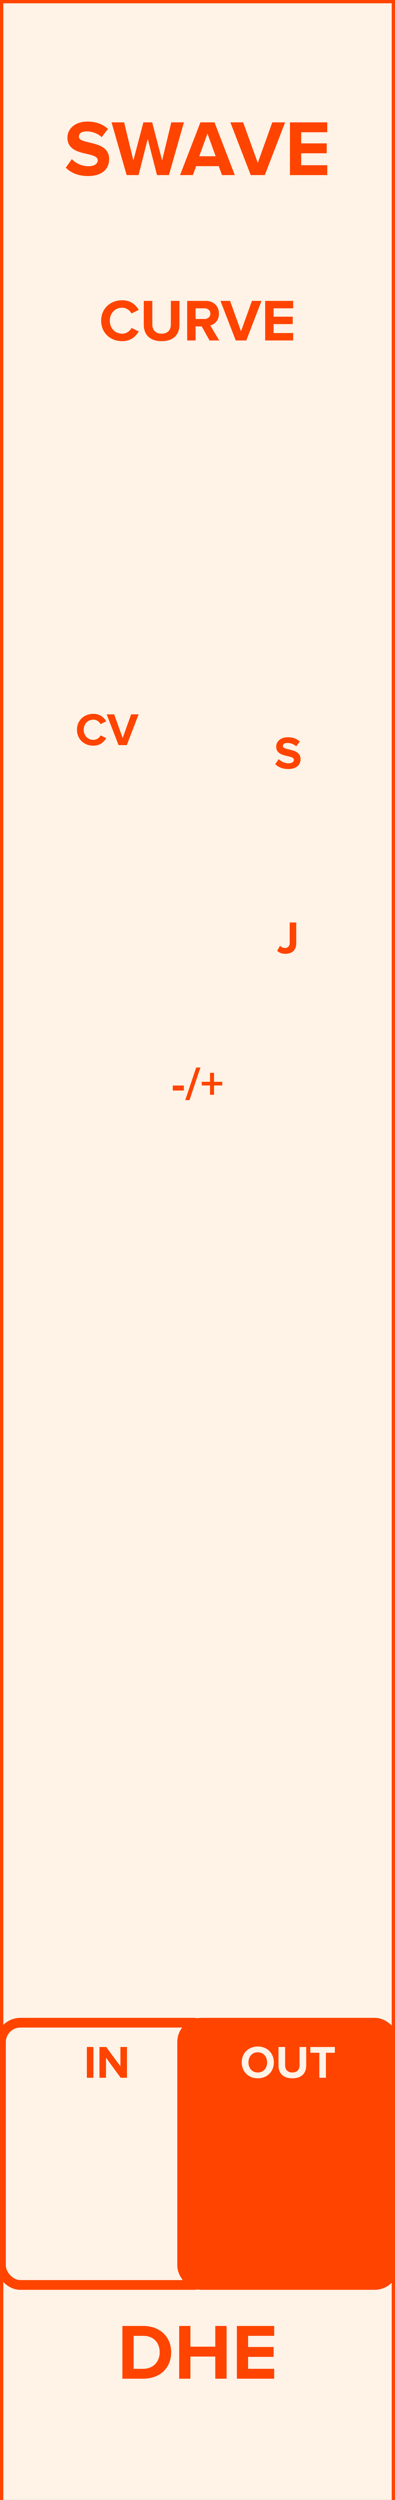 <?xml version="1.0" encoding="UTF-8" standalone="no"?>
<svg
   xmlns:dc="http://purl.org/dc/elements/1.1/"
   xmlns:cc="http://creativecommons.org/ns#"
   xmlns:rdf="http://www.w3.org/1999/02/22-rdf-syntax-ns#"
   xmlns:svg="http://www.w3.org/2000/svg"
   xmlns="http://www.w3.org/2000/svg"
   id="svg28"
   viewbox="0 0 60 379.429"
   height="379.429"
   width="60"
   version="1.1">
  <rect width="100%" height="100%" fill="#333333" stroke="none"/>
  <defs
     id="defs32" />
  <rect
     id="rect2"
     stroke-width="1"
     fill="rgb(255,242,230)"
     stroke="rgb(255,68,0)"
     height="380.02"
     width="60.0"
     y="0"
     x="0" />
  <g
     id="text4"
     style="font-weight:bold;font-size:12px;font-family:'Proxima Nova';text-anchor:middle;fill:#ff4400"
     aria-label="SWAVE">
    <path
       id="path36"
       style="font-weight:bold;font-size:12px;font-family:'Proxima Nova';text-anchor:middle;fill:#ff4400"
       d="m 9.99,25.447 c 0.744,0.756 1.848,1.272 3.384,1.272 2.16,0 3.204,-1.104 3.204,-2.568 0,-1.812 -1.68,-2.208 -3,-2.52 -0.864,-0.204 -1.596,-0.372 -1.596,-0.888 0,-0.48 0.408,-0.804 1.14,-0.804 0.816,0 1.68,0.276 2.328,0.876 l 0.948,-1.248 c -0.792,-0.732 -1.848,-1.116 -3.12,-1.116 -1.884,0 -3.036,1.104 -3.036,2.436 0,1.824 1.68,2.184 2.988,2.484 0.876,0.216 1.62,0.384 1.62,0.972 0,0.456 -0.456,0.888 -1.392,0.888 -1.104,0 -1.98,-0.492 -2.544,-1.08 z" />
    <path
       id="path38"
       style="font-weight:bold;font-size:12px;font-family:'Proxima Nova';text-anchor:middle;fill:#ff4400"
       d="m 23.846,26.575 h 1.812 l 2.28,-8.004 h -1.92 l -1.392,5.784 -1.512,-5.784 h -1.332 l -1.524,5.784 -1.404,-5.784 h -1.908 l 2.292,8.004 h 1.812 l 1.392,-5.496 z" />
    <path
       id="path40"
       style="font-weight:bold;font-size:12px;font-family:'Proxima Nova';text-anchor:middle;fill:#ff4400"
       d="m 33.722,26.575 h 1.944 l -3.084,-8.004 h -2.136 l -3.096,8.004 h 1.944 l 0.504,-1.356 h 3.432 z m -2.208,-6.3 1.248,3.444 h -2.496 z" />
    <path
       id="path42"
       style="font-weight:bold;font-size:12px;font-family:'Proxima Nova';text-anchor:middle;fill:#ff4400"
       d="m 38.087,26.575 h 2.136 l 3.084,-8.004 h -1.944 l -2.208,6.156 -2.22,-6.156 h -1.944 z" />
    <path
       id="path44"
       style="font-weight:bold;font-size:12px;font-family:'Proxima Nova';text-anchor:middle;fill:#ff4400"
       d="m 44.046,26.575 h 5.664 v -1.5 h -3.96 v -1.812 h 3.876 v -1.5 h -3.876 v -1.692 h 3.96 v -1.5 h -5.664 z" />
  </g>
  <g
     id="text6"
     style="font-weight:bold;font-size:12px;font-family:'Proxima Nova';dominant-baseline:hanging;text-anchor:middle;fill:#ff4400"
     aria-label="DHE">
    <path
       id="path47"
       style="font-weight:bold;font-size:12px;font-family:'Proxima Nova';dominant-baseline:hanging;text-anchor:middle;fill:#ff4400"
       d="m 18.593,361.029 h 3.156 c 2.508,0 4.248,-1.584 4.248,-3.996 0,-2.412 -1.74,-4.008 -4.248,-4.008 h -3.156 z m 1.704,-1.5 v -5.004 h 1.452 c 1.644,0 2.508,1.092 2.508,2.508 0,1.356 -0.924,2.496 -2.508,2.496 z" />
    <path
       id="path49"
       style="font-weight:bold;font-size:12px;font-family:'Proxima Nova';dominant-baseline:hanging;text-anchor:middle;fill:#ff4400"
       d="m 32.702,361.029 h 1.716 v -8.004 h -1.716 v 3.144 h -3.78 v -3.144 h -1.704 v 8.004 h 1.704 v -3.36 h 3.78 z" />
    <path
       id="path51"
       style="font-weight:bold;font-size:12px;font-family:'Proxima Nova';dominant-baseline:hanging;text-anchor:middle;fill:#ff4400"
       d="m 35.983,361.029 h 5.664 v -1.5 h -3.96 v -1.812 h 3.876 v -1.5 h -3.876 v -1.692 h 3.96 v -1.5 h -5.664 z" />
  </g>
  <g
     id="text8"
     style="font-weight:bold;font-size:9px;font-family:'Proxima Nova';text-anchor:middle;fill:#ff4400"
     aria-label="CURVE">
    <path
       id="path54"
       style="font-weight:bold;font-size:9px;font-family:'Proxima Nova';text-anchor:middle;fill:#ff4400"
       d="m 18.56,51.781 c 1.323,0 2.079,-0.729 2.511,-1.476 l -1.098,-0.531 c -0.252,0.495 -0.792,0.873 -1.413,0.873 -1.089,0 -1.881,-0.837 -1.881,-1.971 0,-1.134 0.792,-1.971 1.881,-1.971 0.621,0 1.161,0.387 1.413,0.873 l 1.098,-0.54 c -0.423,-0.747 -1.188,-1.467 -2.511,-1.467 -1.8,0 -3.195,1.26 -3.195,3.105 0,1.845 1.395,3.105 3.195,3.105 z" />
    <path
       id="path56"
       style="font-weight:bold;font-size:9px;font-family:'Proxima Nova';text-anchor:middle;fill:#ff4400"
       d="m 21.84,49.279 c 0,1.476 0.882,2.502 2.709,2.502 1.827,0 2.709,-1.017 2.709,-2.511 v -3.6 h -1.305 v 3.564 c 0,0.837 -0.477,1.413 -1.404,1.413 -0.927,0 -1.413,-0.576 -1.413,-1.413 v -3.564 h -1.296 z" />
    <path
       id="path58"
       style="font-weight:bold;font-size:9px;font-family:'Proxima Nova';text-anchor:middle;fill:#ff4400"
       d="m 31.825,51.673 h 1.467 l -1.35,-2.286 c 0.648,-0.153 1.314,-0.72 1.314,-1.782 0,-1.116 -0.765,-1.935 -2.016,-1.935 h -2.808 v 6.003 h 1.278 v -2.133 h 0.936 z m 0.126,-4.068 c 0,0.504 -0.387,0.81 -0.9,0.81 h -1.341 v -1.62 h 1.341 c 0.513,0 0.9,0.306 0.9,0.81 z" />
    <path
       id="path60"
       style="font-weight:bold;font-size:9px;font-family:'Proxima Nova';text-anchor:middle;fill:#ff4400"
       d="m 35.81,51.673 h 1.602 l 2.313,-6.003 h -1.458 l -1.656,4.617 -1.665,-4.617 h -1.458 z" />
    <path
       id="path62"
       style="font-weight:bold;font-size:9px;font-family:'Proxima Nova';text-anchor:middle;fill:#ff4400"
       d="m 40.28,51.673 h 4.248 v -1.125 h -2.97 v -1.359 h 2.907 v -1.125 h -2.907 v -1.269 h 2.97 v -1.125 h -4.248 z" />
  </g>
  <rect
     id="rect10"
     fill="none"
     stroke="none"
     ry="2.953"
     rx="2.953"
     stroke-width="1.476"
     height="39.804"
     width="32.185"
     y="104.733"
     x="0.148" />
  <g
     id="text12"
     style="font-weight:bold;font-size:7px;font-family:'Proxima Nova';text-anchor:middle;fill:#ff4400"
     aria-label="CV">
    <path
       id="path65"
       style="font-weight:bold;font-size:7px;font-family:'Proxima Nova';text-anchor:middle;fill:#ff4400"
       d="m 14.178,113.175 c 1.029,0 1.617,-0.567 1.953,-1.148 l -0.854,-0.413 c -0.196,0.385 -0.616,0.679 -1.099,0.679 -0.847,0 -1.463,-0.651 -1.463,-1.533 0,-0.882 0.616,-1.533 1.463,-1.533 0.483,0 0.903,0.301 1.099,0.679 l 0.854,-0.42 c -0.329,-0.581 -0.924,-1.141 -1.953,-1.141 -1.4,0 -2.485,0.98 -2.485,2.415 0,1.435 1.085,2.415 2.485,2.415 z" />
    <path
       id="path67"
       style="font-weight:bold;font-size:7px;font-family:'Proxima Nova';text-anchor:middle;fill:#ff4400"
       d="m 18.011,113.091 h 1.246 l 1.799,-4.669 h -1.134 l -1.288,3.591 -1.295,-3.591 h -1.134 z" />
  </g>
  <g
     id="text14"
     style="font-weight:bold;font-size:7px;font-family:'Proxima Nova';text-anchor:middle;fill:#ff4400"
     aria-label="S">
    <path
       id="path70"
       style="font-weight:bold;font-size:7px;font-family:'Proxima Nova';text-anchor:middle;fill:#ff4400"
       d="m 41.808,115.976 c 0.434,0.441 1.078,0.742 1.974,0.742 1.26,0 1.869,-0.644 1.869,-1.498 0,-1.057 -0.98,-1.288 -1.75,-1.47 -0.504,-0.119 -0.931,-0.217 -0.931,-0.518 0,-0.28 0.238,-0.469 0.665,-0.469 0.476,0 0.98,0.161 1.358,0.511 l 0.553,-0.728 c -0.462,-0.427 -1.078,-0.651 -1.82,-0.651 -1.099,0 -1.771,0.644 -1.771,1.421 0,1.064 0.98,1.274 1.743,1.449 0.511,0.126 0.945,0.224 0.945,0.567 0,0.266 -0.266,0.518 -0.812,0.518 -0.644,0 -1.155,-0.287 -1.484,-0.63 z" />
  </g>
  <g
     id="text16"
     style="font-weight:bold;font-size:7px;font-family:'Proxima Nova';dominant-baseline:hanging;text-anchor:middle;fill:#ff4400"
     aria-label="J">
    <path
       id="path73"
       style="font-weight:bold;font-size:7px;font-family:'Proxima Nova';dominant-baseline:hanging;text-anchor:middle;fill:#ff4400"
       d="m 42.1,144.309 c 0.336,0.329 0.784,0.455 1.253,0.455 0.959,0 1.645,-0.511 1.645,-1.617 v -3.136 h -0.994 v 3.122 c 0,0.455 -0.287,0.749 -0.728,0.749 -0.322,0 -0.56,-0.161 -0.742,-0.336 z" />
  </g>
  <g
     id="text18"
     style="font-weight:bold;font-size:7px;font-family:'Proxima Nova';text-anchor:middle;fill:#ff4400"
     aria-label="-/+">
    <path
       id="path76"
       style="font-weight:bold;font-size:7px;font-family:'Proxima Nova';text-anchor:middle;fill:#ff4400"
       d="m 26.245,165.515 h 1.68 v -0.756 h -1.68 z" />
    <path
       id="path78"
       style="font-weight:bold;font-size:7px;font-family:'Proxima Nova';text-anchor:middle;fill:#ff4400"
       d="m 28.141,166.971 h 0.644 l 1.659,-4.949 h -0.644 z" />
    <path
       id="path80"
       style="font-weight:bold;font-size:7px;font-family:'Proxima Nova';text-anchor:middle;fill:#ff4400"
       d="m 32.51,164.745 h 1.253 v -0.553 h -1.253 v -1.365 h -0.609 v 1.365 h -1.26 v 0.553 h 1.26 v 1.421 h 0.609 z" />
  </g>
  <rect
     id="rect20"
     fill="rgb(255,242,230)"
     stroke="rgb(255,68,0)"
     ry="2.953"
     rx="2.953"
     stroke-width="1.476"
     height="39.804"
     width="32.185"
     y="306.997"
     x="0.148" />
  <g
     id="text22"
     style="font-weight:bold;font-size:7px;font-family:'Proxima Nova';text-anchor:middle;fill:#ff4400"
     aria-label="IN">
    <path
       id="path83"
       style="font-weight:bold;font-size:7px;font-family:'Proxima Nova';text-anchor:middle;fill:#ff4400"
       d="m 13.195,315.354 h 0.994 v -4.669 h -0.994 z" />
    <path
       id="path85"
       style="font-weight:bold;font-size:7px;font-family:'Proxima Nova';text-anchor:middle;fill:#ff4400"
       d="m 18.329,315.354 h 0.959 v -4.669 h -0.994 v 2.933 l -2.163,-2.933 h -1.022 v 4.669 h 0.994 v -3.045 z" />
  </g>
  <rect
     id="rect24"
     fill="rgb(255,68,0)"
     stroke="rgb(255,68,0)"
     ry="2.953"
     rx="2.953"
     stroke-width="1.476"
     height="39.804"
     width="32.185"
     y="306.997"
     x="27.667" />
  <g
     id="text26"
     style="font-weight:bold;font-size:7px;font-family:'Proxima Nova';text-anchor:middle;fill:#fff2e6"
     aria-label="OUT">
    <path
       id="path88"
       style="font-weight:bold;font-size:7px;font-family:'Proxima Nova';text-anchor:middle;fill:#fff2e6"
       d="m 36.718,313.023 c 0,1.407 1.029,2.415 2.436,2.415 1.414,0 2.443,-1.008 2.443,-2.415 0,-1.407 -1.029,-2.415 -2.443,-2.415 -1.407,0 -2.436,1.008 -2.436,2.415 z m 3.857,0 c 0,0.868 -0.56,1.533 -1.421,1.533 -0.861,0 -1.414,-0.665 -1.414,-1.533 0,-0.875 0.553,-1.533 1.414,-1.533 0.861,0 1.421,0.658 1.421,1.533 z" />
    <path
       id="path90"
       style="font-weight:bold;font-size:7px;font-family:'Proxima Nova';text-anchor:middle;fill:#fff2e6"
       d="m 42.301,313.492 c 0,1.148 0.686,1.946 2.107,1.946 1.421,0 2.107,-0.791 2.107,-1.953 v -2.8 h -1.015 v 2.772 c 0,0.651 -0.371,1.099 -1.092,1.099 -0.721,0 -1.099,-0.448 -1.099,-1.099 v -2.772 h -1.008 z" />
    <path
       id="path92"
       style="font-weight:bold;font-size:7px;font-family:'Proxima Nova';text-anchor:middle;fill:#fff2e6"
       d="m 48.506,315.354 h 1.001 v -3.794 h 1.358 v -0.875 h -3.724 v 0.875 h 1.365 z" />
  </g>
</svg>
